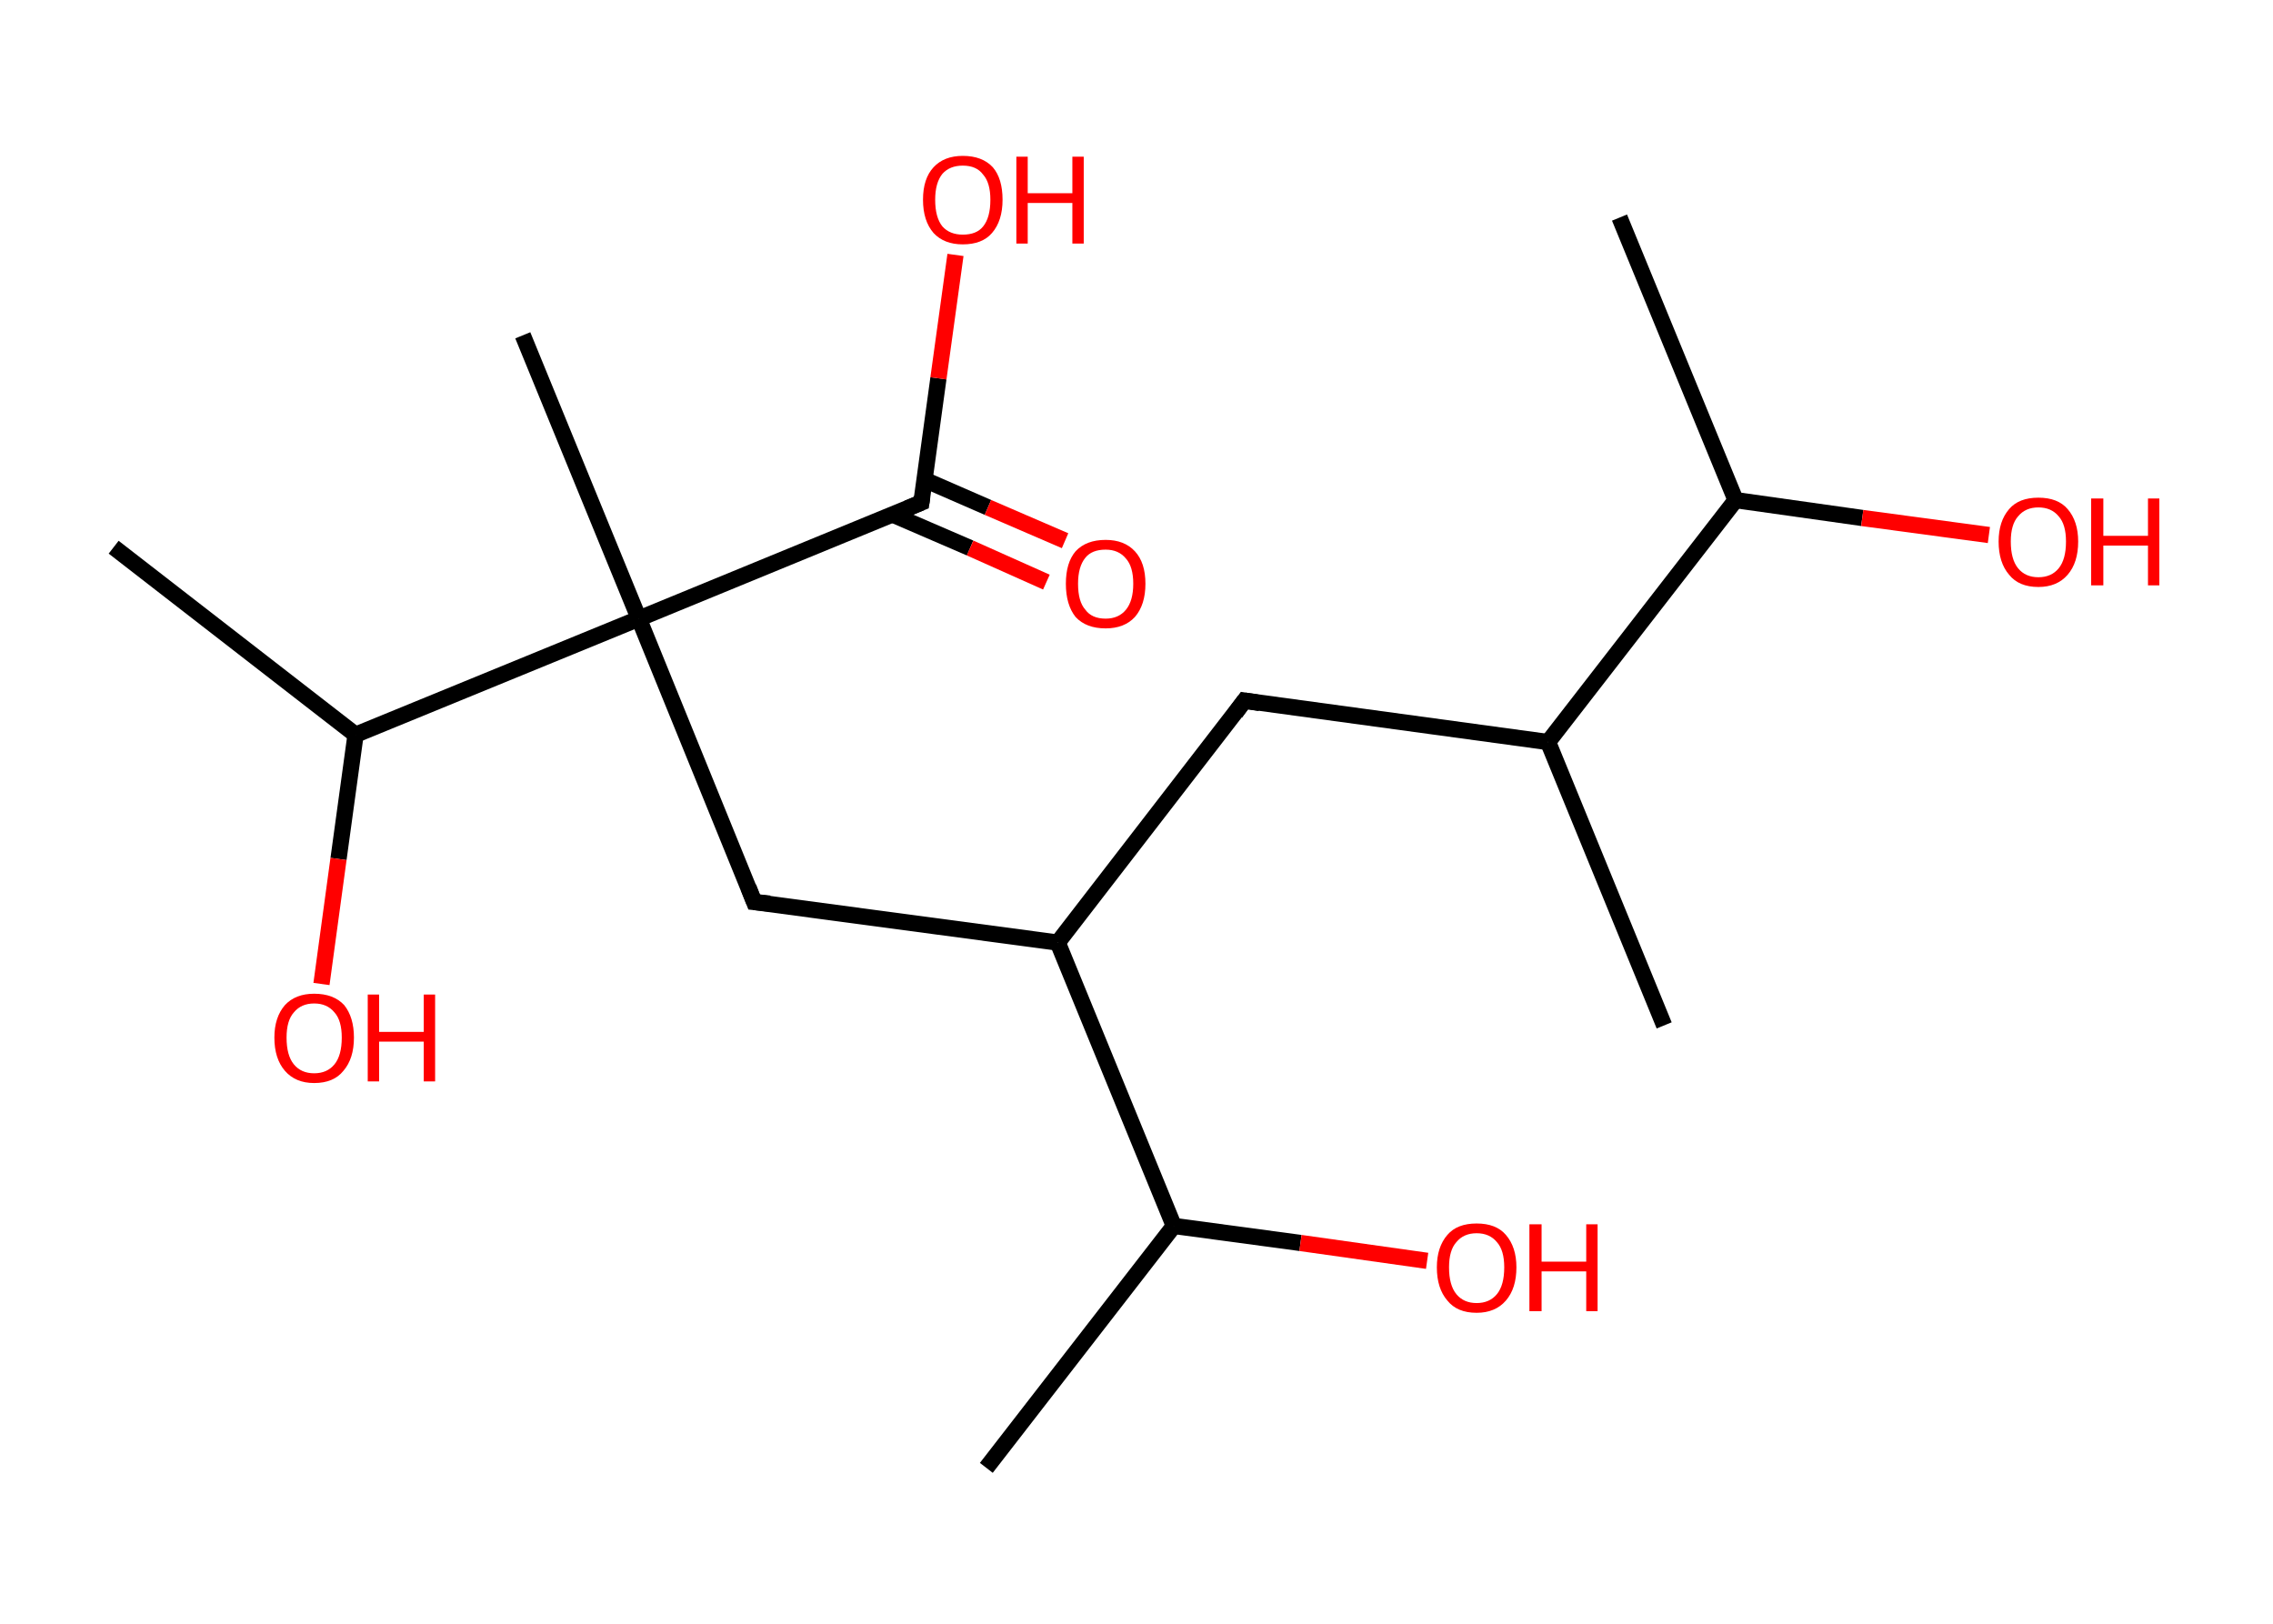 <?xml version='1.0' encoding='ASCII' standalone='yes'?>
<svg xmlns="http://www.w3.org/2000/svg" xmlns:rdkit="http://www.rdkit.org/xml" xmlns:xlink="http://www.w3.org/1999/xlink" version="1.1" baseProfile="full" xml:space="preserve" width="280px" height="200px" viewBox="0 0 280 200">
<!-- END OF HEADER -->
<rect style="opacity:1.0;fill:#FFFFFF;stroke:none" width="280.0" height="200.0" x="0.0" y="0.0"> </rect>
<path class="bond-0 atom-0 atom-1" d="M 199.5,26.8 L 213.8,61.6" style="fill:none;fill-rule:evenodd;stroke:#000000;stroke-width:2.0px;stroke-linecap:butt;stroke-linejoin:miter;stroke-opacity:1"/>
<path class="bond-1 atom-1 atom-2" d="M 213.8,61.6 L 229.4,63.8" style="fill:none;fill-rule:evenodd;stroke:#000000;stroke-width:2.0px;stroke-linecap:butt;stroke-linejoin:miter;stroke-opacity:1"/>
<path class="bond-1 atom-1 atom-2" d="M 229.4,63.8 L 245.0,65.9" style="fill:none;fill-rule:evenodd;stroke:#FF0000;stroke-width:2.0px;stroke-linecap:butt;stroke-linejoin:miter;stroke-opacity:1"/>
<path class="bond-2 atom-1 atom-3" d="M 213.8,61.6 L 190.7,91.4" style="fill:none;fill-rule:evenodd;stroke:#000000;stroke-width:2.0px;stroke-linecap:butt;stroke-linejoin:miter;stroke-opacity:1"/>
<path class="bond-3 atom-3 atom-4" d="M 190.7,91.4 L 205.0,126.3" style="fill:none;fill-rule:evenodd;stroke:#000000;stroke-width:2.0px;stroke-linecap:butt;stroke-linejoin:miter;stroke-opacity:1"/>
<path class="bond-4 atom-3 atom-5" d="M 190.7,91.4 L 153.3,86.3" style="fill:none;fill-rule:evenodd;stroke:#000000;stroke-width:2.0px;stroke-linecap:butt;stroke-linejoin:miter;stroke-opacity:1"/>
<path class="bond-5 atom-5 atom-6" d="M 153.3,86.3 L 130.3,116.1" style="fill:none;fill-rule:evenodd;stroke:#000000;stroke-width:2.0px;stroke-linecap:butt;stroke-linejoin:miter;stroke-opacity:1"/>
<path class="bond-6 atom-6 atom-7" d="M 130.3,116.1 L 92.9,111.1" style="fill:none;fill-rule:evenodd;stroke:#000000;stroke-width:2.0px;stroke-linecap:butt;stroke-linejoin:miter;stroke-opacity:1"/>
<path class="bond-7 atom-7 atom-8" d="M 92.9,111.1 L 78.7,76.2" style="fill:none;fill-rule:evenodd;stroke:#000000;stroke-width:2.0px;stroke-linecap:butt;stroke-linejoin:miter;stroke-opacity:1"/>
<path class="bond-8 atom-8 atom-9" d="M 78.7,76.2 L 64.4,41.3" style="fill:none;fill-rule:evenodd;stroke:#000000;stroke-width:2.0px;stroke-linecap:butt;stroke-linejoin:miter;stroke-opacity:1"/>
<path class="bond-9 atom-8 atom-10" d="M 78.7,76.2 L 113.5,61.9" style="fill:none;fill-rule:evenodd;stroke:#000000;stroke-width:2.0px;stroke-linecap:butt;stroke-linejoin:miter;stroke-opacity:1"/>
<path class="bond-10 atom-10 atom-11" d="M 110.0,63.4 L 119.5,67.5" style="fill:none;fill-rule:evenodd;stroke:#000000;stroke-width:2.0px;stroke-linecap:butt;stroke-linejoin:miter;stroke-opacity:1"/>
<path class="bond-10 atom-10 atom-11" d="M 119.5,67.5 L 128.9,71.7" style="fill:none;fill-rule:evenodd;stroke:#FF0000;stroke-width:2.0px;stroke-linecap:butt;stroke-linejoin:miter;stroke-opacity:1"/>
<path class="bond-10 atom-10 atom-11" d="M 113.9,59.1 L 121.7,62.5" style="fill:none;fill-rule:evenodd;stroke:#000000;stroke-width:2.0px;stroke-linecap:butt;stroke-linejoin:miter;stroke-opacity:1"/>
<path class="bond-10 atom-10 atom-11" d="M 121.7,62.5 L 131.2,66.6" style="fill:none;fill-rule:evenodd;stroke:#FF0000;stroke-width:2.0px;stroke-linecap:butt;stroke-linejoin:miter;stroke-opacity:1"/>
<path class="bond-11 atom-10 atom-12" d="M 113.5,61.9 L 115.6,46.6" style="fill:none;fill-rule:evenodd;stroke:#000000;stroke-width:2.0px;stroke-linecap:butt;stroke-linejoin:miter;stroke-opacity:1"/>
<path class="bond-11 atom-10 atom-12" d="M 115.6,46.6 L 117.7,31.4" style="fill:none;fill-rule:evenodd;stroke:#FF0000;stroke-width:2.0px;stroke-linecap:butt;stroke-linejoin:miter;stroke-opacity:1"/>
<path class="bond-12 atom-8 atom-13" d="M 78.7,76.2 L 43.8,90.5" style="fill:none;fill-rule:evenodd;stroke:#000000;stroke-width:2.0px;stroke-linecap:butt;stroke-linejoin:miter;stroke-opacity:1"/>
<path class="bond-13 atom-13 atom-14" d="M 43.8,90.5 L 14.0,67.4" style="fill:none;fill-rule:evenodd;stroke:#000000;stroke-width:2.0px;stroke-linecap:butt;stroke-linejoin:miter;stroke-opacity:1"/>
<path class="bond-14 atom-13 atom-15" d="M 43.8,90.5 L 41.7,105.8" style="fill:none;fill-rule:evenodd;stroke:#000000;stroke-width:2.0px;stroke-linecap:butt;stroke-linejoin:miter;stroke-opacity:1"/>
<path class="bond-14 atom-13 atom-15" d="M 41.7,105.8 L 39.6,121.2" style="fill:none;fill-rule:evenodd;stroke:#FF0000;stroke-width:2.0px;stroke-linecap:butt;stroke-linejoin:miter;stroke-opacity:1"/>
<path class="bond-15 atom-6 atom-16" d="M 130.3,116.1 L 144.6,151.0" style="fill:none;fill-rule:evenodd;stroke:#000000;stroke-width:2.0px;stroke-linecap:butt;stroke-linejoin:miter;stroke-opacity:1"/>
<path class="bond-16 atom-16 atom-17" d="M 144.6,151.0 L 121.5,180.8" style="fill:none;fill-rule:evenodd;stroke:#000000;stroke-width:2.0px;stroke-linecap:butt;stroke-linejoin:miter;stroke-opacity:1"/>
<path class="bond-17 atom-16 atom-18" d="M 144.6,151.0 L 160.2,153.1" style="fill:none;fill-rule:evenodd;stroke:#000000;stroke-width:2.0px;stroke-linecap:butt;stroke-linejoin:miter;stroke-opacity:1"/>
<path class="bond-17 atom-16 atom-18" d="M 160.2,153.1 L 175.8,155.3" style="fill:none;fill-rule:evenodd;stroke:#FF0000;stroke-width:2.0px;stroke-linecap:butt;stroke-linejoin:miter;stroke-opacity:1"/>
<path d="M 155.2,86.6 L 153.3,86.3 L 152.2,87.8" style="fill:none;stroke:#000000;stroke-width:2.0px;stroke-linecap:butt;stroke-linejoin:miter;stroke-opacity:1;"/>
<path d="M 94.8,111.3 L 92.9,111.1 L 92.2,109.3" style="fill:none;stroke:#000000;stroke-width:2.0px;stroke-linecap:butt;stroke-linejoin:miter;stroke-opacity:1;"/>
<path d="M 111.8,62.6 L 113.5,61.9 L 113.6,61.2" style="fill:none;stroke:#000000;stroke-width:2.0px;stroke-linecap:butt;stroke-linejoin:miter;stroke-opacity:1;"/>
<path class="atom-2" d="M 246.2 66.7 Q 246.2 64.2, 247.5 62.7 Q 248.7 61.3, 251.1 61.3 Q 253.5 61.3, 254.7 62.7 Q 256.0 64.2, 256.0 66.7 Q 256.0 69.3, 254.7 70.8 Q 253.4 72.3, 251.1 72.3 Q 248.7 72.3, 247.5 70.8 Q 246.2 69.3, 246.2 66.7 M 251.1 71.1 Q 252.7 71.1, 253.6 70.0 Q 254.5 68.9, 254.5 66.7 Q 254.5 64.6, 253.6 63.6 Q 252.7 62.5, 251.1 62.5 Q 249.5 62.5, 248.6 63.6 Q 247.7 64.6, 247.7 66.7 Q 247.7 68.9, 248.6 70.0 Q 249.5 71.1, 251.1 71.1 " fill="#FF0000"/>
<path class="atom-2" d="M 257.6 61.4 L 259.1 61.4 L 259.1 66.0 L 264.6 66.0 L 264.6 61.4 L 266.0 61.4 L 266.0 72.1 L 264.6 72.1 L 264.6 67.2 L 259.1 67.2 L 259.1 72.1 L 257.6 72.1 L 257.6 61.4 " fill="#FF0000"/>
<path class="atom-11" d="M 131.3 71.9 Q 131.3 69.3, 132.5 67.9 Q 133.8 66.5, 136.2 66.5 Q 138.5 66.5, 139.8 67.9 Q 141.1 69.3, 141.1 71.9 Q 141.1 74.5, 139.8 76.0 Q 138.5 77.4, 136.2 77.4 Q 133.8 77.4, 132.5 76.0 Q 131.3 74.5, 131.3 71.9 M 136.2 76.2 Q 137.8 76.2, 138.7 75.1 Q 139.6 74.0, 139.6 71.9 Q 139.6 69.8, 138.7 68.8 Q 137.8 67.7, 136.2 67.7 Q 134.5 67.7, 133.7 68.7 Q 132.8 69.8, 132.8 71.9 Q 132.8 74.1, 133.7 75.1 Q 134.5 76.2, 136.2 76.2 " fill="#FF0000"/>
<path class="atom-12" d="M 113.7 24.6 Q 113.7 22.0, 115.0 20.6 Q 116.3 19.2, 118.6 19.2 Q 121.0 19.2, 122.3 20.6 Q 123.5 22.0, 123.5 24.6 Q 123.5 27.2, 122.2 28.7 Q 121.0 30.1, 118.6 30.1 Q 116.3 30.1, 115.0 28.7 Q 113.7 27.2, 113.7 24.6 M 118.6 28.9 Q 120.3 28.9, 121.1 27.9 Q 122.0 26.8, 122.0 24.6 Q 122.0 22.5, 121.1 21.5 Q 120.3 20.4, 118.6 20.4 Q 117.0 20.4, 116.1 21.4 Q 115.2 22.5, 115.2 24.6 Q 115.2 26.8, 116.1 27.9 Q 117.0 28.9, 118.6 28.9 " fill="#FF0000"/>
<path class="atom-12" d="M 125.2 19.3 L 126.6 19.3 L 126.6 23.8 L 132.1 23.8 L 132.1 19.3 L 133.5 19.3 L 133.5 30.0 L 132.1 30.0 L 132.1 25.0 L 126.6 25.0 L 126.6 30.0 L 125.2 30.0 L 125.2 19.3 " fill="#FF0000"/>
<path class="atom-15" d="M 33.8 127.8 Q 33.8 125.3, 35.1 123.8 Q 36.4 122.4, 38.7 122.4 Q 41.1 122.4, 42.4 123.8 Q 43.6 125.3, 43.6 127.8 Q 43.6 130.4, 42.3 131.9 Q 41.1 133.4, 38.7 133.4 Q 36.4 133.4, 35.1 131.9 Q 33.8 130.4, 33.8 127.8 M 38.7 132.2 Q 40.3 132.2, 41.2 131.1 Q 42.1 130.0, 42.1 127.8 Q 42.1 125.7, 41.2 124.7 Q 40.3 123.6, 38.7 123.6 Q 37.1 123.6, 36.2 124.7 Q 35.3 125.7, 35.3 127.8 Q 35.3 130.0, 36.2 131.1 Q 37.1 132.2, 38.7 132.2 " fill="#FF0000"/>
<path class="atom-15" d="M 45.3 122.5 L 46.7 122.5 L 46.7 127.1 L 52.2 127.1 L 52.2 122.5 L 53.6 122.5 L 53.6 133.2 L 52.2 133.2 L 52.2 128.3 L 46.7 128.3 L 46.7 133.2 L 45.3 133.2 L 45.3 122.5 " fill="#FF0000"/>
<path class="atom-18" d="M 177.0 156.1 Q 177.0 153.6, 178.3 152.1 Q 179.5 150.7, 181.9 150.7 Q 184.3 150.7, 185.5 152.1 Q 186.8 153.6, 186.8 156.1 Q 186.8 158.7, 185.5 160.2 Q 184.2 161.7, 181.9 161.7 Q 179.5 161.7, 178.3 160.2 Q 177.0 158.7, 177.0 156.1 M 181.9 160.5 Q 183.5 160.5, 184.4 159.4 Q 185.3 158.3, 185.3 156.1 Q 185.3 154.0, 184.4 153.0 Q 183.5 151.9, 181.9 151.9 Q 180.3 151.9, 179.4 153.0 Q 178.5 154.0, 178.5 156.1 Q 178.5 158.3, 179.4 159.4 Q 180.3 160.5, 181.9 160.5 " fill="#FF0000"/>
<path class="atom-18" d="M 188.4 150.8 L 189.9 150.8 L 189.9 155.4 L 195.4 155.4 L 195.4 150.8 L 196.8 150.8 L 196.8 161.5 L 195.4 161.5 L 195.4 156.6 L 189.9 156.6 L 189.9 161.5 L 188.4 161.5 L 188.4 150.8 " fill="#FF0000"/>
</svg>
